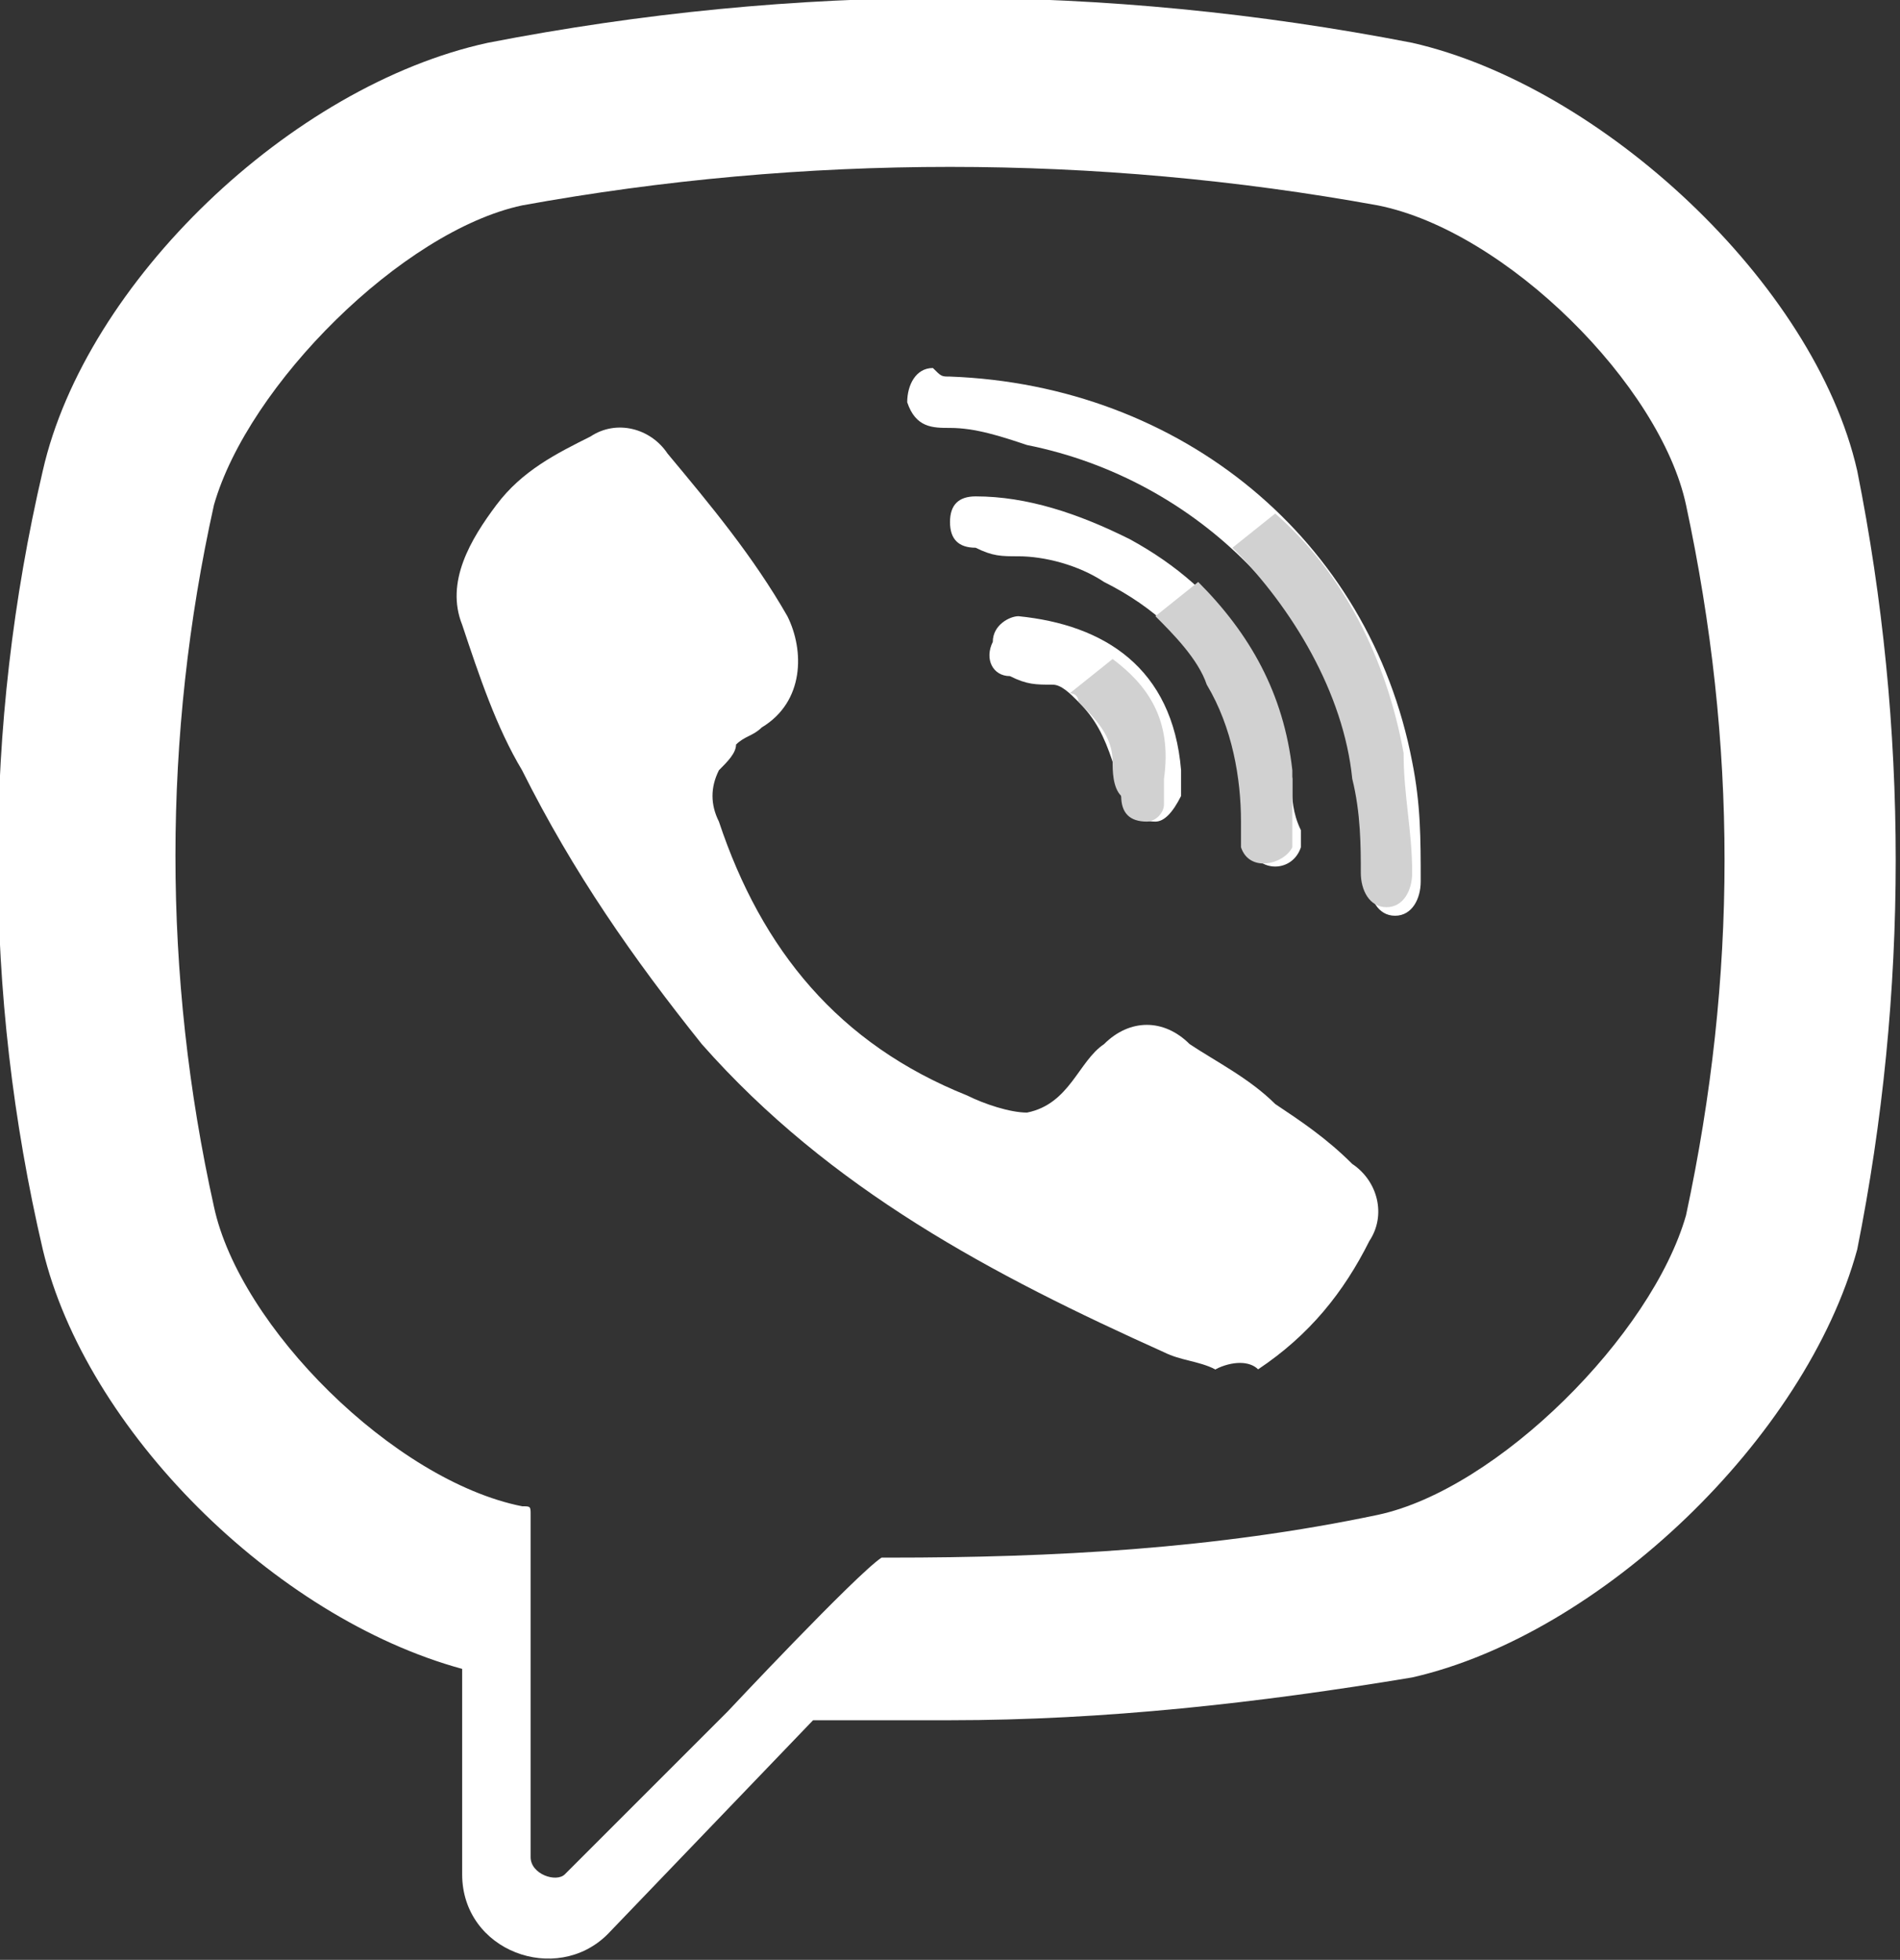 <?xml version="1.0" encoding="utf-8"?>
<!-- Generator: Adobe Illustrator 21.1.0, SVG Export Plug-In . SVG Version: 6.00 Build 0)  -->
<svg version="1.1" id="Слой_1" xmlns="http://www.w3.org/2000/svg" xmlns:xlink="http://www.w3.org/1999/xlink" x="0px" y="0px"
	 viewBox="0 0 22.2 22.9" style="enable-background:new 0 0 22.2 22.9;" xml:space="preserve">
<rect x="0" y="0" width="22.2" height="22.9" fill="#333333" stroke="none"/>
<style type="text/css">
	.st0{fill:#FFFFFF;}
	.st1{fill:#D1D1D1;}
</style>
<path class="st0" d="M21.7,5.5L21.7,5.5c-0.5-2.2-3-4.5-5.2-5l0,0c-3.6-0.7-7.2-0.7-10.8,0l0,0C3.4,1,1,3.3,0.5,5.5l0,0
	c-0.7,3-0.7,6.1,0,9.1l0,0c0.5,2.1,2.7,4.3,4.9,4.9v2.4c0,0.9,1.1,1.3,1.7,0.7l2.4-2.5c0.5,0,1.1,0,1.6,0c1.8,0,3.6-0.2,5.4-0.5l0,0
	c2.2-0.5,4.6-2.8,5.2-5l0,0C22.3,11.6,22.3,8.5,21.7,5.5z M19.7,14.2c-0.4,1.4-2.2,3.2-3.6,3.5c-1.9,0.4-3.8,0.5-5.7,0.5
	c0,0-0.1,0-0.1,0C10,18.4,8.5,20,8.5,20l-1.9,1.9c-0.1,0.1-0.4,0-0.4-0.2v-4c0-0.1,0-0.1-0.1-0.1c0,0,0,0,0,0
	c-1.5-0.3-3.3-2.1-3.6-3.5c-0.6-2.7-0.6-5.5,0-8.2c0.4-1.4,2.2-3.2,3.6-3.5c3.3-0.6,6.7-0.6,10,0c1.5,0.3,3.3,2.1,3.6,3.5
	C20.3,8.7,20.3,11.4,19.7,14.2z"/>
<path class="st0" d="M14.2,16c-0.2-0.1-0.4-0.1-0.6-0.2c-2-0.9-3.9-1.9-5.4-3.6c-0.8-1-1.5-2-2.1-3.2C5.8,8.5,5.6,7.9,5.4,7.3
	c-0.2-0.5,0.1-1,0.4-1.4c0.3-0.4,0.7-0.6,1.1-0.8C7.2,4.9,7.6,5,7.8,5.3c0.5,0.6,1,1.2,1.4,1.9c0.2,0.4,0.2,1-0.3,1.3
	C8.8,8.6,8.7,8.6,8.6,8.7C8.6,8.8,8.5,8.9,8.4,9c-0.1,0.2-0.1,0.4,0,0.6c0.5,1.5,1.4,2.6,2.9,3.2c0.2,0.1,0.5,0.2,0.7,0.2
	c0.5-0.1,0.6-0.6,0.9-0.8c0.3-0.3,0.7-0.3,1,0c0.3,0.2,0.7,0.4,1,0.7c0.3,0.2,0.6,0.4,0.9,0.7c0.3,0.2,0.4,0.6,0.2,0.9
	c-0.3,0.6-0.7,1.1-1.3,1.5C14.6,15.9,14.4,15.9,14.2,16C14,15.9,14.4,15.9,14.2,16z"/>
<path class="st0" d="M11.1,4.4c2.7,0.1,4.9,1.9,5.4,4.5c0.1,0.5,0.1,0.9,0.1,1.4c0,0.2-0.1,0.4-0.3,0.4c-0.2,0-0.3-0.2-0.3-0.4
	c0-0.4,0-0.8-0.1-1.1c-0.3-2-1.9-3.6-3.9-4C11.7,5.1,11.4,5,11.1,5c-0.2,0-0.4,0-0.5-0.3c0-0.2,0.1-0.4,0.3-0.4
	C11,4.4,11,4.4,11.1,4.4C13.8,4.4,11,4.4,11.1,4.4z"/>
<path class="st0" d="M15.2,9.7c0,0,0,0.1,0,0.2c-0.1,0.3-0.5,0.3-0.6,0c0-0.1,0-0.2,0-0.3c0-0.6-0.1-1.1-0.4-1.6
	c-0.3-0.5-0.7-0.9-1.3-1.2c-0.3-0.2-0.7-0.3-1-0.3c-0.2,0-0.3,0-0.5-0.1c-0.2,0-0.3-0.1-0.3-0.3c0-0.2,0.1-0.3,0.3-0.3
	c0.6,0,1.2,0.2,1.8,0.5c1.1,0.6,1.7,1.5,1.9,2.8c0,0.1,0,0.1,0,0.2C15.1,9.3,15.1,9.5,15.2,9.7C15.2,9.7,15.1,9.5,15.2,9.7z"/>
<path class="st0" d="M13.5,9.6c-0.2,0-0.3-0.1-0.4-0.3c0-0.1,0-0.3-0.1-0.4c-0.1-0.3-0.2-0.5-0.4-0.7C12.5,8.1,12.4,8,12.3,8
	c-0.2,0-0.3,0-0.5-0.1c-0.2,0-0.3-0.2-0.2-0.4c0-0.2,0.2-0.3,0.3-0.3c1,0.1,1.8,0.6,1.9,1.8c0,0.1,0,0.2,0,0.3
	C13.7,9.5,13.6,9.6,13.5,9.6C13.3,9.6,13.6,9.6,13.5,9.6z"/>
<path class="st0" d="M14.2,16C14.4,15.9,14,15.9,14.2,16L14.2,16z"/>
<path class="st0" d="M11.1,4.4C11.1,4.4,11.1,4.4,11.1,4.4C11.1,4.4,11.1,4.4,11.1,4.4z"/>
<path class="st0" d="M11.1,4.4C11.1,4.4,11.1,4.4,11.1,4.4C11.2,4.4,13.7,4.4,11.1,4.4z"/>
<path class="st1" d="M14.9,6l-0.5,0.4c0.7,0.7,1.3,1.7,1.4,2.7c0.1,0.4,0.1,0.8,0.1,1.1c0,0.2,0.1,0.4,0.3,0.4
	c0.2,0,0.3-0.2,0.3-0.4c0-0.5-0.1-0.9-0.1-1.4C16.2,7.7,15.7,6.7,14.9,6z"/>
<path class="st1" d="M15.1,9C15,8.1,14.6,7.4,14,6.8l-0.5,0.4C13.7,7.4,14,7.7,14.1,8c0.3,0.5,0.4,1.1,0.4,1.6c0,0.1,0,0.2,0,0.3
	c0.1,0.3,0.5,0.2,0.6,0c0-0.1,0-0.2,0-0.2c0,0,0-0.2,0,0c0-0.2,0-0.3,0-0.5C15.1,9.1,15.1,9.1,15.1,9z"/>
<path class="st0" d="M15.2,9.7C15.1,9.5,15.2,9.7,15.2,9.7L15.2,9.7z"/>
<path class="st0" d="M13.5,9.6C13.5,9.6,13.5,9.6,13.5,9.6C13.5,9.6,13.5,9.6,13.5,9.6C13.5,9.6,13.5,9.6,13.5,9.6z"/>
<path class="st0" d="M13.5,9.6C13.5,9.6,13.5,9.6,13.5,9.6C13.4,9.6,13.4,9.6,13.5,9.6z"/>
<path class="st0" d="M13.5,9.6C13.5,9.6,13.5,9.6,13.5,9.6C13.5,9.6,13.5,9.6,13.5,9.6z"/>
<path class="st1" d="M13,7.7l-0.5,0.4c0,0,0.1,0,0.1,0.1c0.2,0.2,0.4,0.4,0.4,0.7c0,0.1,0,0.3,0.1,0.4c0,0.2,0.1,0.3,0.3,0.3
	c0,0,0,0,0,0c0.1,0,0.2-0.1,0.2-0.2c0-0.1,0-0.2,0-0.3C13.7,8.4,13.4,8,13,7.7z"/>
</svg>
